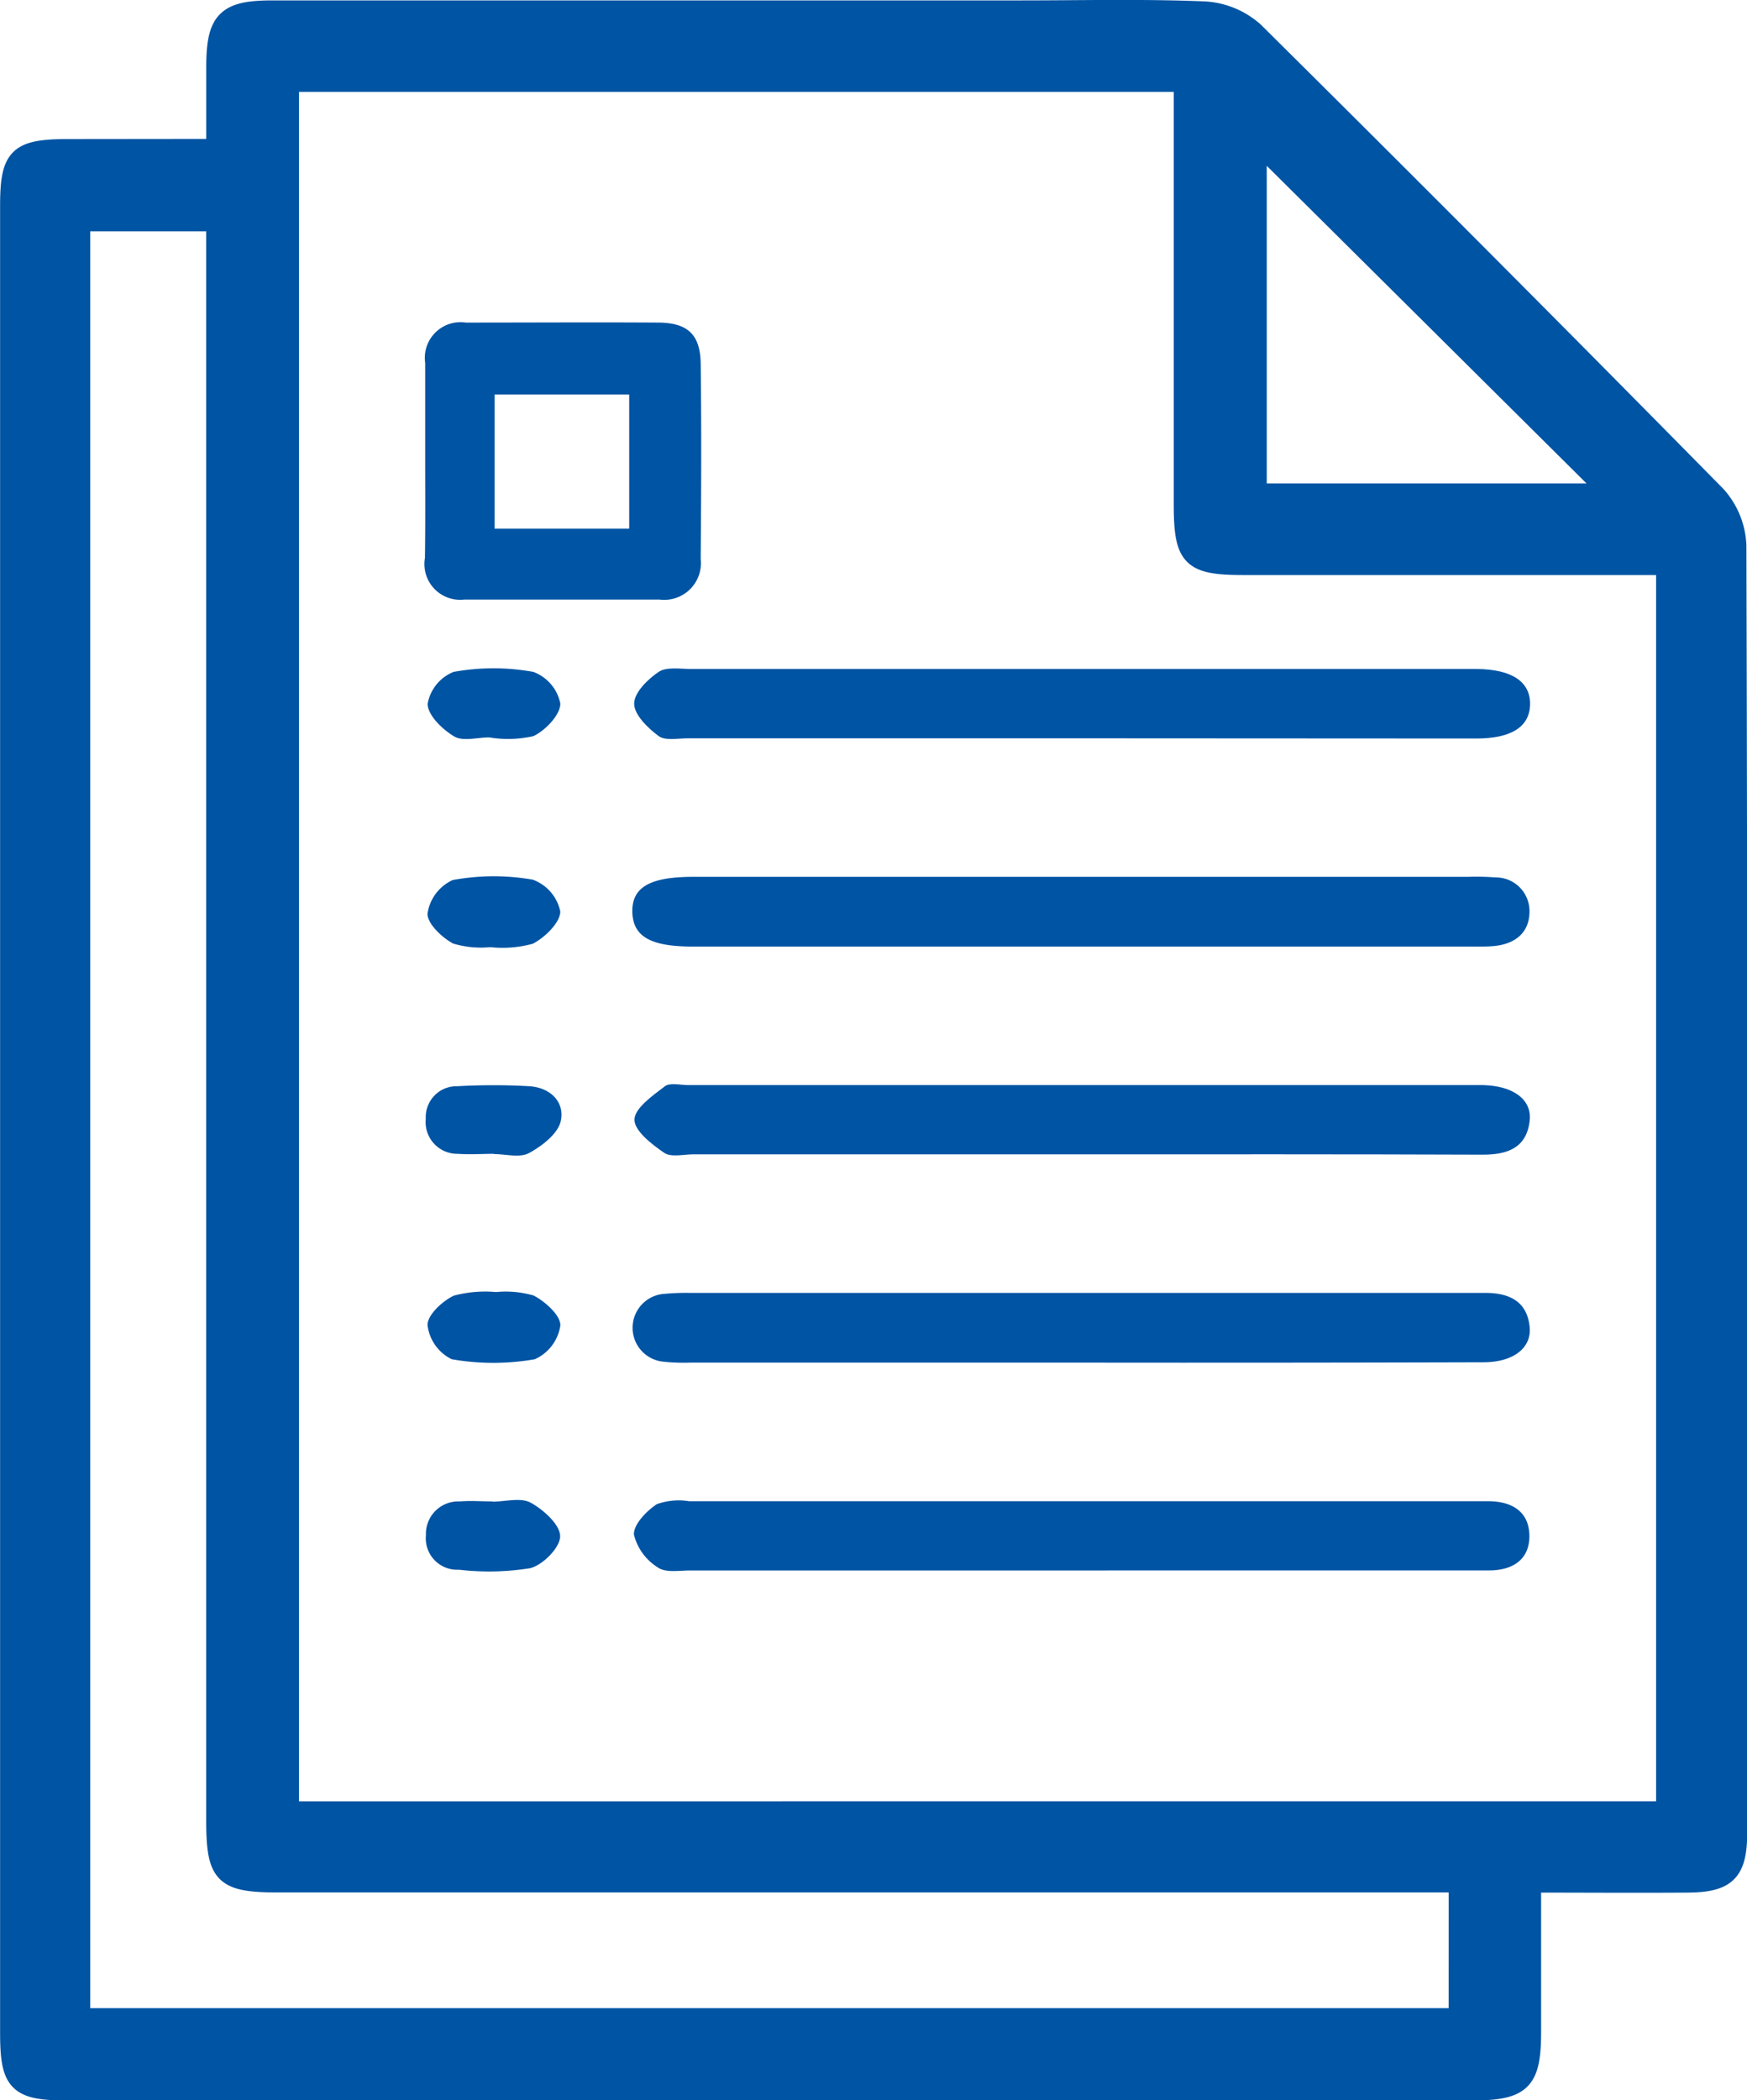 <svg xmlns="http://www.w3.org/2000/svg" width="34.863" height="41.898" viewBox="0 0 34.863 41.898">
  <g id="Group_1280" data-name="Group 1280" transform="translate(-289.8 -305.801)">
    <path id="Path_78" data-name="Path 78" d="M1335.719,1008.227c0-.6,0-1.115,0-1.632,0-.93.2-1.131,1.119-1.131h14.929c1.219,0,2.439-.03,3.656.019a1.622,1.622,0,0,1,1,.406q4.641,4.6,9.224,9.255a1.572,1.572,0,0,1,.407,1q.033,12.83.016,25.66c0,.79-.209,1-.987,1.006-1.016.008-2.031,0-3.126,0,0,1.03,0,2,0,2.973,0,.993-.186,1.174-1.2,1.174h-28c-.994,0-1.151-.154-1.152-1.141q0-18.226,0-36.452c0-.98.16-1.133,1.16-1.134Zm28.933,33.161v-24.861h-8.426c-1.054,0-1.2-.147-1.2-1.224q0-3.867,0-7.733v-.681H1337.17v34.5Zm-4.139,1.419h-23.549c-1.1,0-1.245-.147-1.246-1.243v-31.894h-2.714v35.845h27.508Zm-4.031-34.724v7.017h7.067Z" transform="translate(-1041.603 -699.455)" fill="#0054a4" stroke="#0054a4" stroke-width="0.4"/>
    <path id="Path_79" data-name="Path 79" d="M1444.18,1220.257h-7.794a3.778,3.778,0,0,1-.538-.019.679.679,0,0,1,.036-1.354,4.564,4.564,0,0,1,.479-.018h15.886c.473,0,.839.161.889.684.039.421-.335.7-.924.7Q1448.2,1220.262,1444.18,1220.257Z" transform="translate(-1132.812 -887.274)" fill="#0054a4" stroke="rgba(0,0,0,0)" stroke-width="1"/>
    <path id="Path_80" data-name="Path 80" d="M1444.108,1149.663h7.732a4.743,4.743,0,0,1,.539.012.672.672,0,0,1,.683.694c-.006.42-.3.634-.7.674-.158.015-.319.011-.479.011h-15.524c-.837,0-1.181-.2-1.2-.677-.016-.5.34-.714,1.217-.714Z" transform="translate(-1132.74 -826.371)" fill="#0054a4" stroke="rgba(0,0,0,0)" stroke-width="1"/>
    <path id="Path_81" data-name="Path 81" d="M1444.292,1254.831q-3.867,0-7.734,0c-.219,0-.49.049-.644-.058a1.08,1.08,0,0,1-.48-.655c-.013-.2.248-.472.456-.609a1.29,1.29,0,0,1,.644-.059q7.824,0,15.648,0h.3c.465,0,.812.2.821.68s-.331.7-.8.7c-.879,0-1.759,0-2.638,0Z" transform="translate(-1132.983 -917.702)" fill="#0054a4" stroke="rgba(0,0,0,0)" stroke-width="1"/>
    <path id="Path_82" data-name="Path 82" d="M1444.427,1185.559q-3.861,0-7.722,0c-.2,0-.449.065-.587-.03-.249-.17-.6-.441-.594-.666s.362-.475.606-.661c.1-.078.309-.024.469-.024h15.683c.06,0,.12,0,.18,0,.587.014.97.281.928.7-.056.551-.442.689-.941.688C1449.774,1185.556,1447.1,1185.559,1444.427,1185.559Z" transform="translate(-1133.063 -856.731)" fill="#0054a4" stroke="rgba(0,0,0,0)" stroke-width="1"/>
    <path id="Path_83" data-name="Path 83" d="M1444.38,1116.383q-3.921,0-7.841,0c-.2,0-.451.053-.584-.046-.216-.16-.488-.426-.487-.647s.274-.489.495-.636c.157-.1.425-.054.644-.054q7.782,0,15.563,0h.12c.691.008,1.061.252,1.057.7s-.367.686-1.065.687Q1448.331,1116.385,1444.38,1116.383Z" transform="translate(-1133.013 -795.854)" fill="#0054a4" stroke="rgba(0,0,0,0)" stroke-width="1"/>
    <path id="Path_84" data-name="Path 84" d="M1400.68,1060.159c0-.638,0-1.276,0-1.915a.712.712,0,0,1,.81-.807c1.276,0,2.553-.008,3.829,0,.6,0,.853.238.859.827.016,1.3.01,2.593,0,3.889a.733.733,0,0,1-.825.809c-1.3,0-2.593,0-3.89,0a.713.713,0,0,1-.788-.83C1400.685,1061.475,1400.68,1060.817,1400.68,1060.159Zm4.071-1.286h-2.686v2.675h2.686Z" transform="translate(-1102.395 -745.201)" fill="#0054a4" stroke="rgba(0,0,0,0)" stroke-width="1"/>
    <path id="Path_85" data-name="Path 85" d="M1402.461,1218.738a2,2,0,0,1,.751.07c.232.121.543.4.532.6a.879.879,0,0,1-.508.67,4.785,4.785,0,0,1-1.66,0,.872.872,0,0,1-.482-.678c-.007-.2.295-.482.525-.59A2.433,2.433,0,0,1,1402.461,1218.738Z" transform="translate(-1102.762 -887.163)" fill="#0054a4" stroke="rgba(0,0,0,0)" stroke-width="1"/>
    <path id="Path_86" data-name="Path 86" d="M1402.126,1253.368c.257,0,.563-.087.761.022.256.141.587.44.586.669s-.35.577-.6.637a5.193,5.193,0,0,1-1.419.03.626.626,0,0,1-.659-.688.647.647,0,0,1,.68-.674c.216-.018.435,0,.654,0Z" transform="translate(-1102.495 -917.612)" fill="#0054a4" stroke="rgba(0,0,0,0)" stroke-width="1"/>
    <path id="Path_87" data-name="Path 87" d="M1402.343,1151a1.942,1.942,0,0,1-.743-.072c-.226-.121-.521-.405-.51-.6a.876.876,0,0,1,.5-.666,4.485,4.485,0,0,1,1.6-.008.863.863,0,0,1,.549.634c0,.22-.305.518-.548.644A2.286,2.286,0,0,1,1402.343,1151Z" transform="translate(-1102.758 -826.305)" fill="#0054a4" stroke="rgba(0,0,0,0)" stroke-width="1"/>
    <path id="Path_88" data-name="Path 88" d="M1402.154,1185.657c-.237,0-.477.018-.713,0a.633.633,0,0,1-.643-.7.616.616,0,0,1,.635-.649,12.735,12.735,0,0,1,1.425,0c.417.023.717.308.634.694-.055.253-.375.5-.635.64-.183.1-.465.02-.7.02Z" transform="translate(-1102.501 -856.839)" fill="#0054a4" stroke="rgba(0,0,0,0)" stroke-width="1"/>
    <path id="Path_89" data-name="Path 89" d="M1402.33,1116.351c-.238,0-.525.085-.7-.02-.236-.14-.528-.424-.529-.649a.844.844,0,0,1,.518-.638,4.468,4.468,0,0,1,1.591,0,.853.853,0,0,1,.539.632c0,.226-.3.539-.539.65A2.309,2.309,0,0,1,1402.33,1116.351Z" transform="translate(-1102.767 -795.84)" fill="#0054a4" stroke="rgba(0,0,0,0)" stroke-width="1"/>
  </g>
</svg>
